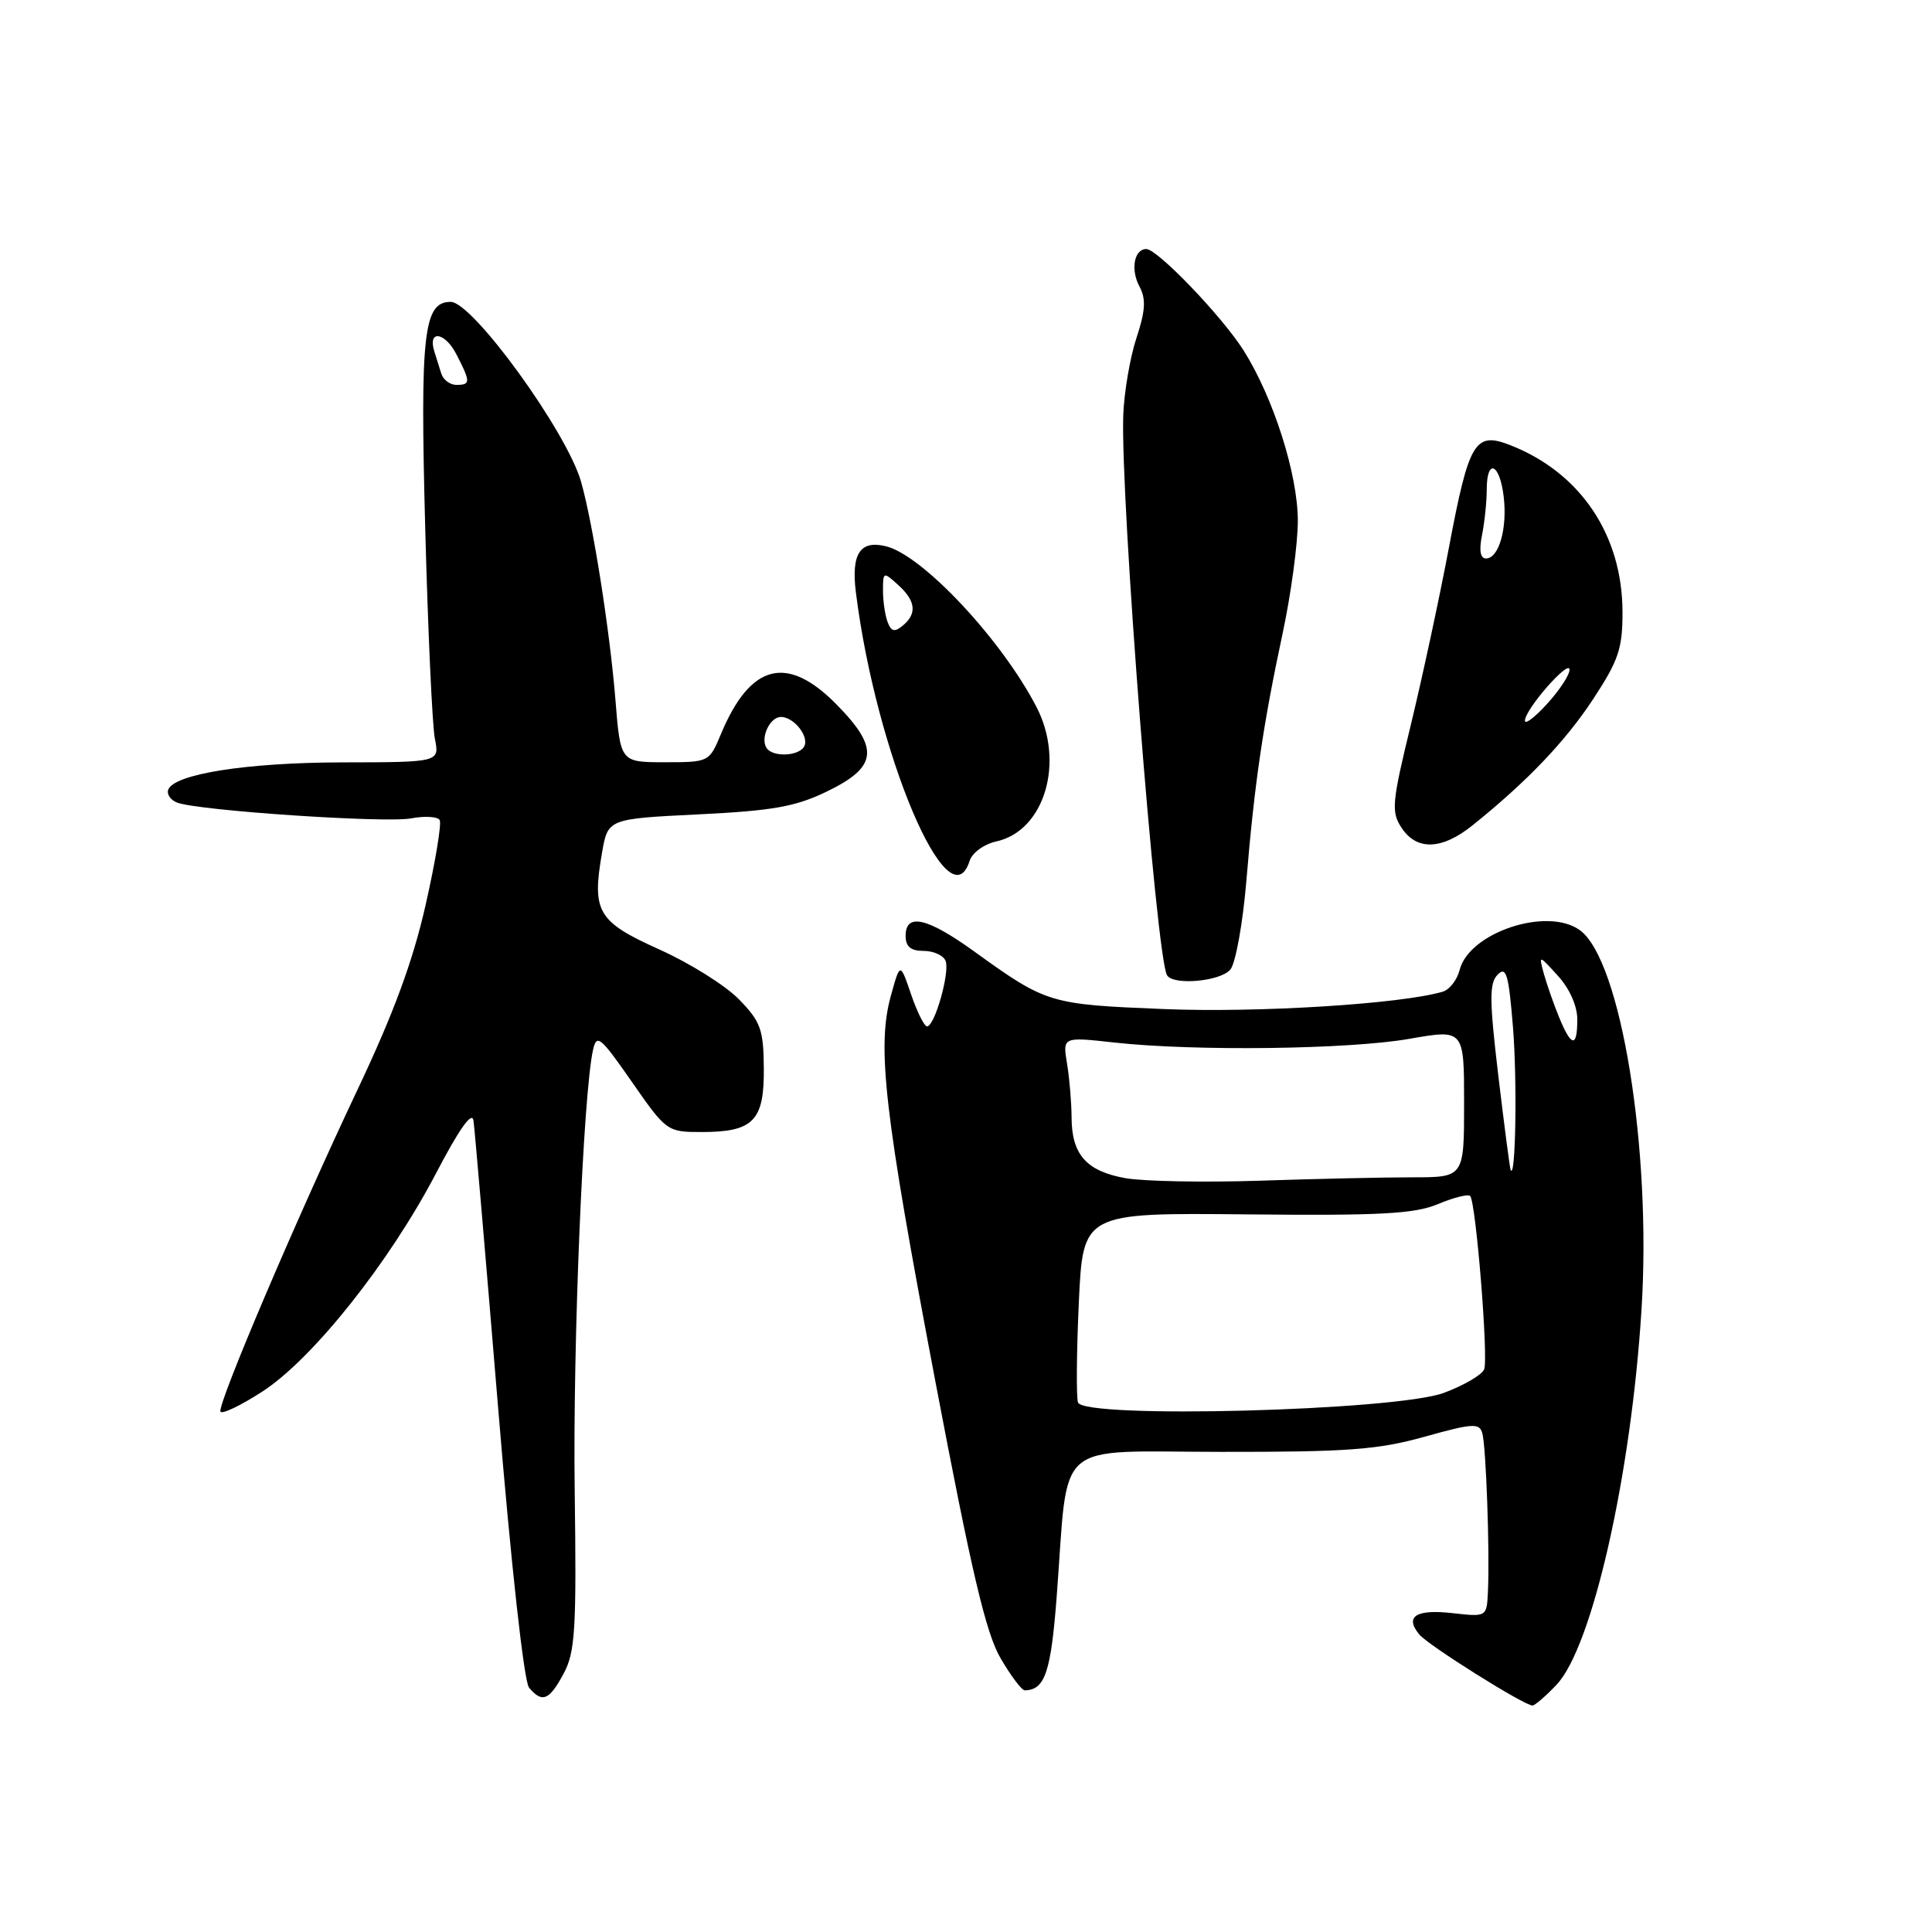 <?xml version="1.0" encoding="UTF-8" standalone="no"?>
<!DOCTYPE svg PUBLIC "-//W3C//DTD SVG 1.1//EN" "http://www.w3.org/Graphics/SVG/1.1/DTD/svg11.dtd" >
<svg xmlns="http://www.w3.org/2000/svg" xmlns:xlink="http://www.w3.org/1999/xlink" version="1.1" viewBox="0 0 256 256">
 <g >
 <path fill="currentColor"
d=" M 206.24 223.25 C 210.98 218.26 216.14 195.49 217.51 173.50 C 218.85 152.26 214.78 127.23 209.35 123.26 C 205.03 120.11 194.65 123.55 193.40 128.55 C 193.07 129.86 192.06 131.15 191.15 131.41 C 185.65 133.03 166.76 134.21 154.33 133.71 C 139.01 133.09 138.70 133.00 129.00 126.01 C 122.84 121.58 120.00 120.94 120.00 124.00 C 120.00 125.44 120.67 126.00 122.39 126.00 C 123.71 126.00 125.02 126.60 125.30 127.33 C 125.88 128.85 123.85 136.00 122.84 136.00 C 122.47 136.00 121.52 134.09 120.72 131.75 C 119.27 127.50 119.27 127.50 118.04 131.97 C 116.17 138.73 117.16 147.34 123.93 182.99 C 128.75 208.37 130.64 216.42 132.59 219.74 C 133.96 222.09 135.40 223.99 135.79 223.98 C 138.47 223.93 139.26 221.58 140.03 211.38 C 141.63 190.37 139.33 192.37 161.85 192.38 C 178.54 192.40 182.59 192.10 188.74 190.38 C 195.19 188.58 196.03 188.53 196.42 189.93 C 196.91 191.70 197.41 205.70 197.16 210.88 C 197.00 214.26 197.00 214.26 192.48 213.75 C 187.63 213.20 186.08 214.19 188.07 216.58 C 189.27 218.03 201.94 225.98 203.06 225.99 C 203.37 226.00 204.80 224.76 206.24 223.25 Z  M 74.69 221.75 C 76.22 218.90 76.40 215.91 76.15 197.50 C 75.89 178.33 77.27 144.95 78.58 139.11 C 79.06 136.95 79.55 137.35 83.73 143.36 C 88.30 149.93 88.41 150.00 92.99 150.00 C 99.82 150.00 101.28 148.51 101.21 141.55 C 101.17 136.42 100.80 135.38 97.94 132.44 C 96.17 130.61 91.42 127.63 87.39 125.82 C 79.18 122.13 78.41 120.82 79.77 113.00 C 80.55 108.50 80.55 108.50 92.52 107.91 C 102.35 107.43 105.40 106.89 109.50 104.91 C 116.29 101.64 116.58 99.18 110.88 93.38 C 104.30 86.67 99.44 87.91 95.53 97.26 C 93.98 100.98 93.94 101.00 88.09 101.00 C 82.21 101.00 82.21 101.00 81.55 92.75 C 80.81 83.57 78.58 69.44 77.00 63.85 C 75.12 57.22 62.64 40.00 59.72 40.00 C 56.13 40.00 55.66 44.14 56.34 69.85 C 56.70 83.54 57.28 96.15 57.62 97.87 C 58.25 101.00 58.25 101.00 45.38 101.02 C 32.65 101.04 22.98 102.57 22.28 104.67 C 22.08 105.27 22.62 106.02 23.48 106.35 C 26.24 107.41 51.04 109.08 54.46 108.44 C 56.28 108.10 57.99 108.20 58.26 108.66 C 58.53 109.12 57.70 114.18 56.40 119.89 C 54.72 127.34 52.16 134.28 47.37 144.39 C 39.21 161.64 28.83 186.02 29.21 187.04 C 29.37 187.45 31.85 186.27 34.73 184.41 C 41.38 180.13 51.56 167.34 57.76 155.50 C 60.88 149.53 62.56 147.17 62.74 148.50 C 62.90 149.60 64.36 166.64 65.99 186.37 C 67.73 207.46 69.43 222.81 70.10 223.62 C 71.83 225.70 72.78 225.32 74.69 221.75 Z  M 163.03 128.47 C 163.73 127.62 164.68 122.33 165.15 116.72 C 166.21 103.90 167.36 96.05 169.94 84.00 C 171.06 78.78 171.97 72.03 171.97 69.00 C 171.96 62.82 168.72 52.66 164.78 46.43 C 161.91 41.90 153.37 33.00 151.89 33.00 C 150.28 33.00 149.78 35.73 150.99 37.97 C 151.87 39.63 151.78 41.16 150.58 44.80 C 149.73 47.39 148.95 51.98 148.84 55.00 C 148.44 65.92 153.21 126.91 154.64 129.23 C 155.49 130.61 161.72 130.04 163.03 128.47 Z  M 128.48 114.07 C 128.82 112.99 130.39 111.85 132.03 111.49 C 138.40 110.09 141.12 101.00 137.35 93.70 C 132.74 84.78 122.29 73.61 117.42 72.39 C 113.97 71.53 112.77 73.36 113.41 78.50 C 116.09 99.86 125.75 122.67 128.48 114.07 Z  M 195.17 109.32 C 202.39 103.51 207.42 98.24 211.13 92.59 C 214.47 87.50 215.00 85.92 214.99 81.09 C 214.97 70.91 209.45 62.67 200.18 59.01 C 195.44 57.14 194.66 58.43 192.00 72.50 C 190.76 79.10 188.49 89.64 186.97 95.93 C 184.43 106.37 184.32 107.56 185.71 109.68 C 187.72 112.75 191.07 112.63 195.17 109.32 Z  M 142.84 185.83 C 142.60 185.10 142.65 179.15 142.95 172.60 C 143.50 160.70 143.50 160.70 165.13 160.91 C 182.91 161.09 187.43 160.85 190.53 159.55 C 192.61 158.68 194.53 158.20 194.80 158.47 C 195.56 159.22 197.24 179.94 196.66 181.44 C 196.38 182.17 193.98 183.57 191.33 184.56 C 184.92 186.94 143.56 188.03 142.84 185.83 Z  M 149.11 156.11 C 143.96 155.19 142.00 152.98 141.99 148.06 C 141.98 146.10 141.71 142.90 141.39 140.94 C 140.80 137.38 140.80 137.38 147.65 138.14 C 158.25 139.31 178.72 139.06 186.75 137.65 C 194.00 136.38 194.00 136.38 194.00 146.19 C 194.00 156.00 194.00 156.00 187.16 156.00 C 183.40 156.00 174.28 156.20 166.91 156.45 C 159.53 156.69 151.52 156.54 149.11 156.11 Z  M 200.16 155.00 C 200.05 154.72 199.32 149.10 198.53 142.50 C 197.34 132.44 197.33 130.28 198.45 129.14 C 199.59 127.99 199.91 129.11 200.48 136.14 C 201.05 143.19 200.83 156.61 200.16 155.00 Z  M 206.57 134.75 C 205.84 132.96 204.94 130.38 204.56 129.00 C 203.89 126.50 203.89 126.50 206.44 129.31 C 207.97 130.98 209.00 133.30 209.00 135.06 C 209.00 138.88 208.22 138.78 206.57 134.75 Z  M 101.56 99.09 C 100.72 97.75 102.02 95.00 103.48 95.00 C 105.24 95.00 107.31 97.69 106.53 98.96 C 105.73 100.24 102.32 100.33 101.56 99.09 Z  M 58.47 49.50 C 58.21 48.67 57.79 47.34 57.54 46.53 C 56.66 43.68 58.94 43.98 60.46 46.92 C 62.37 50.62 62.38 51.00 60.47 51.00 C 59.63 51.00 58.73 50.33 58.47 49.50 Z  M 117.62 82.44 C 117.28 81.56 117.00 79.68 117.00 78.26 C 117.00 75.75 117.05 75.73 119.00 77.50 C 121.35 79.62 121.54 81.31 119.62 82.90 C 118.55 83.79 118.09 83.69 117.62 82.44 Z  M 202.06 95.50 C 202.05 94.02 207.94 87.29 207.97 88.73 C 207.99 89.41 206.66 91.44 205.03 93.23 C 203.40 95.03 202.06 96.05 202.06 95.50 Z  M 196.38 70.88 C 196.72 69.16 197.00 66.46 197.00 64.88 C 197.00 60.69 198.70 61.35 199.24 65.75 C 199.76 69.98 198.62 74.00 196.90 74.00 C 196.15 74.00 195.96 72.93 196.38 70.88 Z "/>
</g>
</svg>